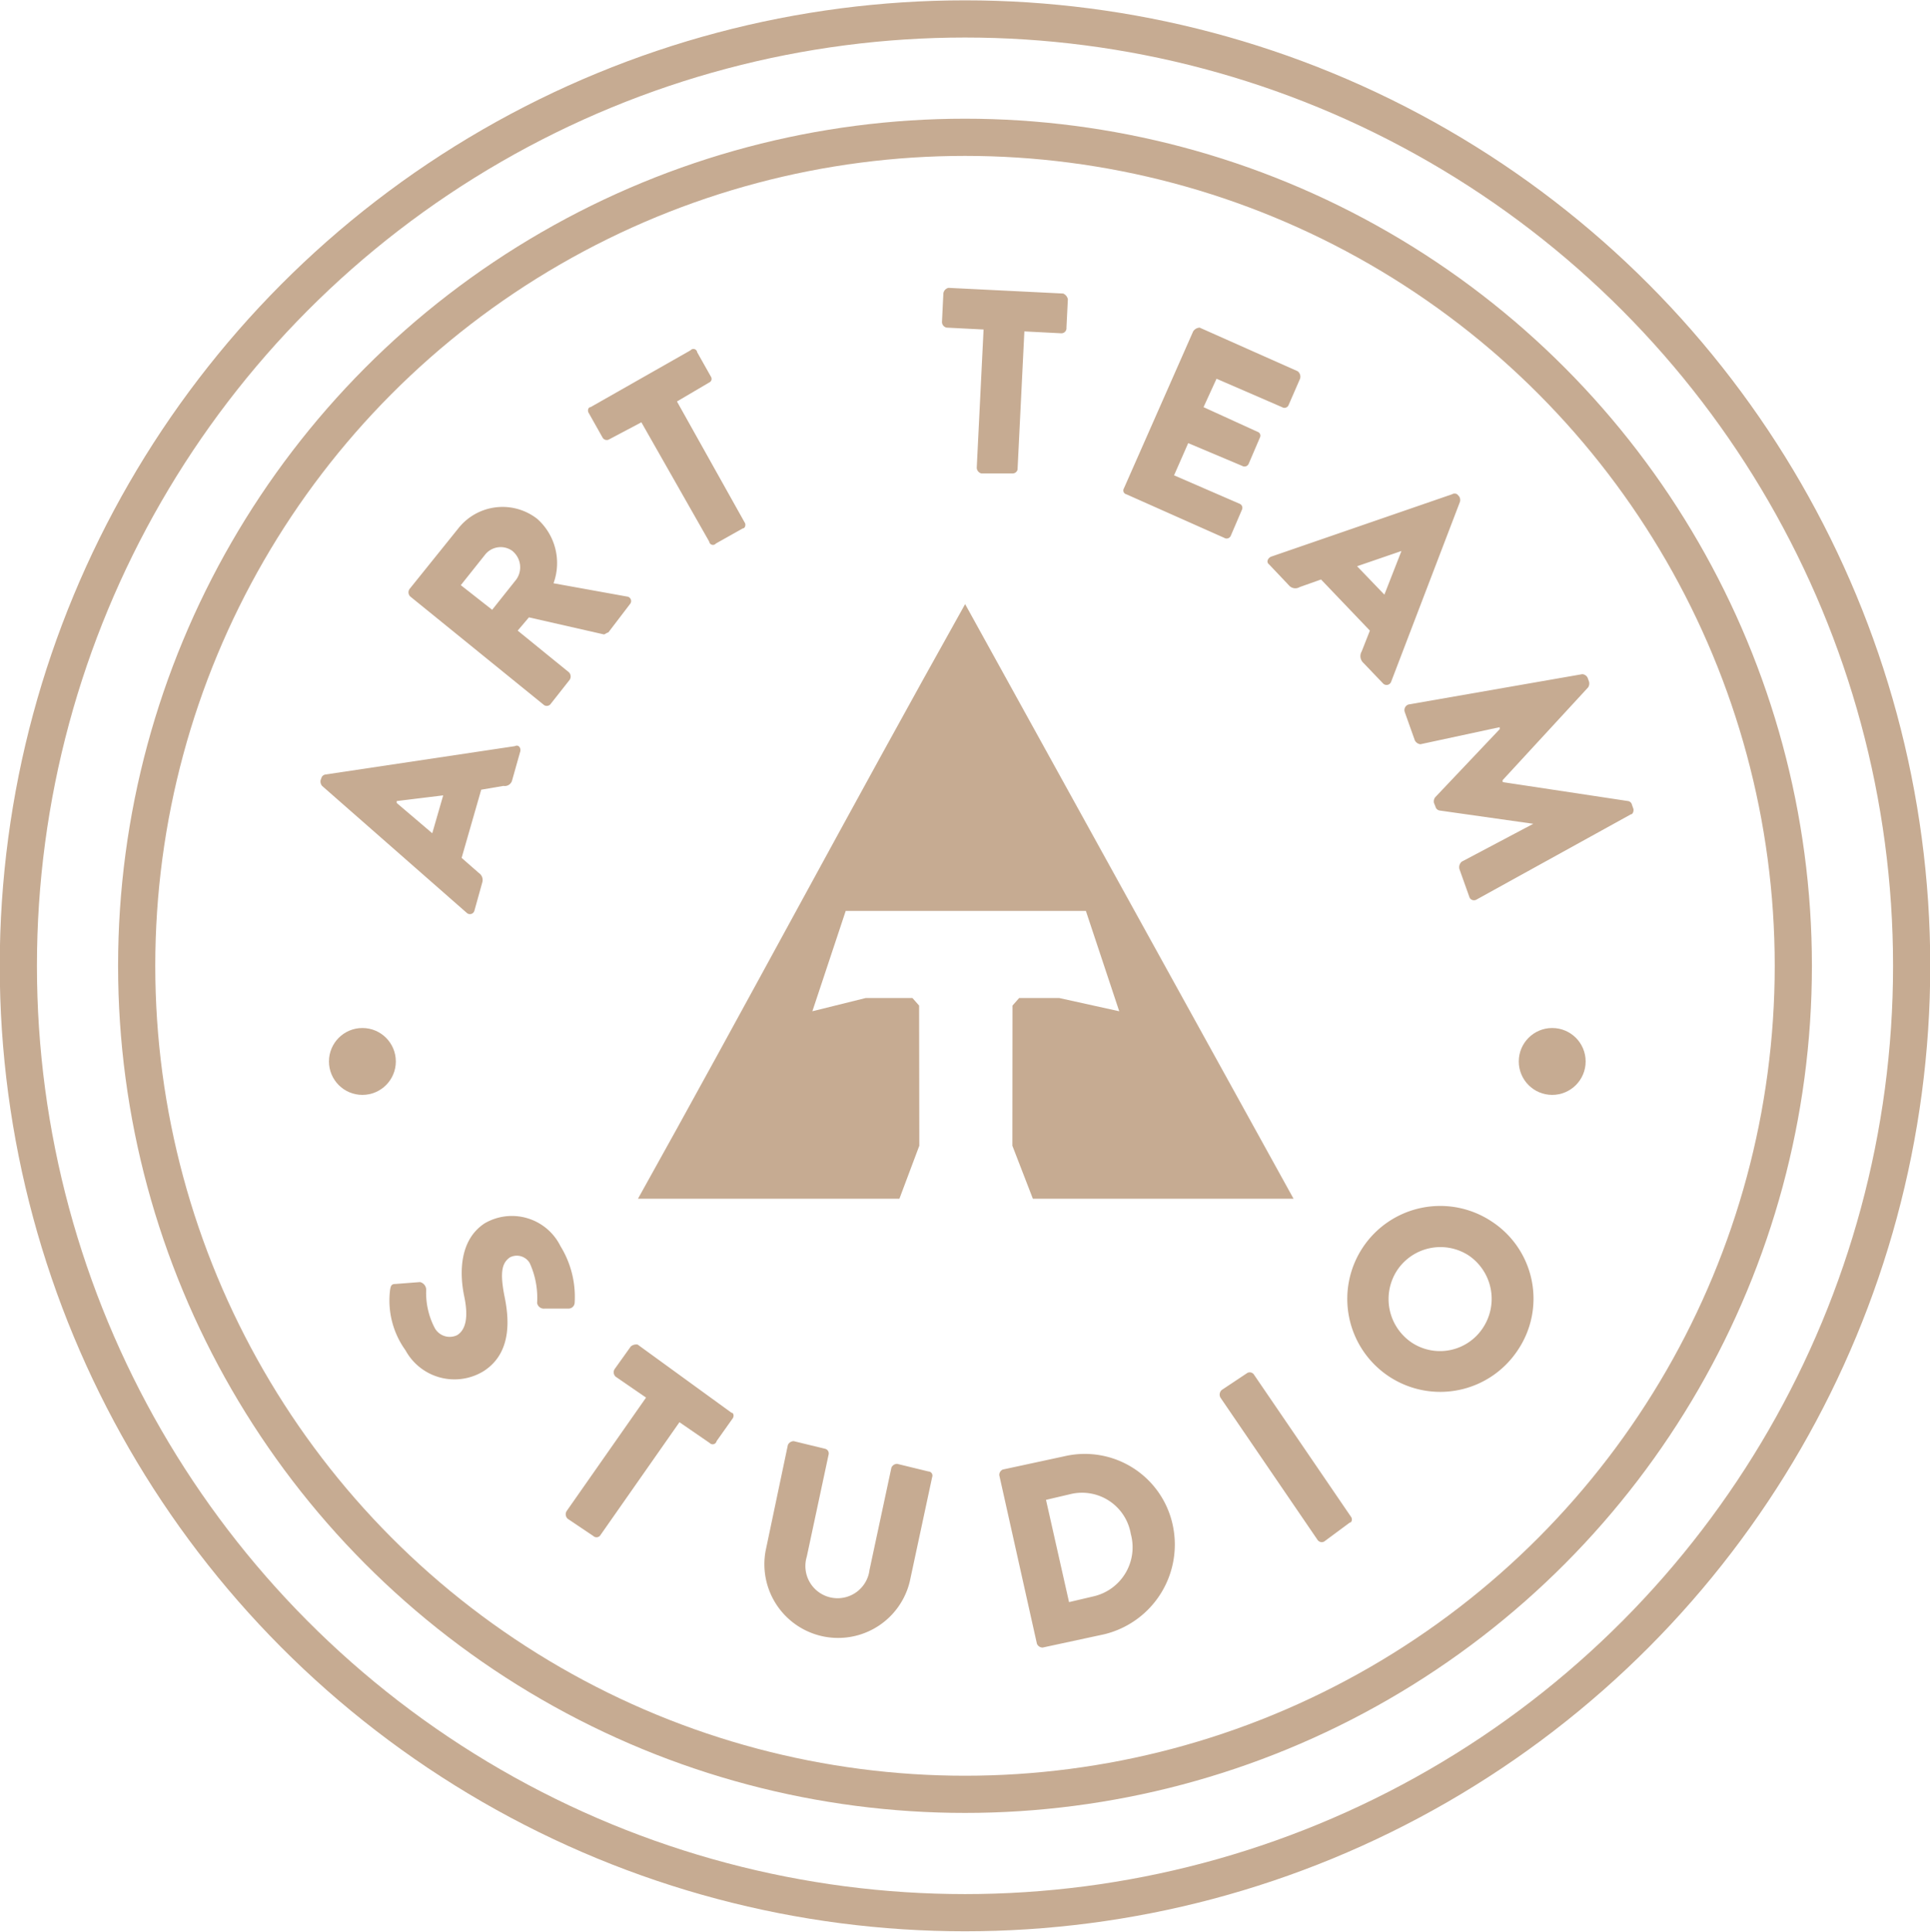 <svg id="logo_circle" xmlns="http://www.w3.org/2000/svg" width="101.938" height="102" viewBox="0 0 101.938 102">
  <defs>
    <style>
      .cls-1, .cls-3 {
        fill: #c6ab92;
      }

      .cls-2 {
        fill: none;
        stroke: #c6ab92;
        stroke-linecap: round;
        stroke-width: 1.964px;
      }

      .cls-3 {
        fill-rule: evenodd;
      }
    </style>
  </defs>
  <circle id="Shape" class="cls-1" cx="19.141" cy="56.05" r="1.766"/>
  <circle id="Shape-2" data-name="Shape" class="cls-1" cx="81.984" cy="56.05" r="1.766"/>
  <circle id="Shape-3" data-name="Shape" class="cls-2" cx="50.969" cy="51" r="43.75"/>
  <circle id="Shape-4" data-name="Shape" class="cls-2" cx="50.969" cy="51" r="50"/>
  <path id="Shape-5" data-name="Shape" class="cls-3" d="M460.172,13039l-8.151,4.5a0.261,0.261,0,0,1-.369-0.1l-0.535-1.5a0.386,0.386,0,0,1,.12-0.4l3.78-2h-0.009l-4.938-.7a0.267,0.267,0,0,1-.219-0.2l-0.081-.2a0.365,0.365,0,0,1,.064-0.3l3.411-3.6-0.009-.1-4.182.9a0.379,0.379,0,0,1-.293-0.2l-0.534-1.5a0.311,0.311,0,0,1,.2-0.4l9.175-1.6a0.339,0.339,0,0,1,.288.2l0.072,0.2a0.376,0.376,0,0,1-.052.3l-4.517,4.9,0.009,0.1,6.62,1a0.252,0.252,0,0,1,.206.2l0.072,0.2C460.333,13038.8,460.284,13039,460.172,13039Zm-12.664-7a0.257,0.257,0,0,1-.417.1l-1.053-1.1a0.485,0.485,0,0,1-.086-0.6l0.433-1.1-2.58-2.7-1.127.4a0.444,0.444,0,0,1-.577-0.1l-1.043-1.1c-0.142-.1-0.091-0.3.094-0.4l9.573-3.3a0.259,0.259,0,0,1,.269,0l0.095,0.1a0.341,0.341,0,0,1,.053.3Zm0.531-6.9-2.33.8,1.442,1.5,0.9-2.3h-0.009Zm-5.952-7.7a0.237,0.237,0,0,1-.342.1l-3.46-1.5-0.686,1.5,2.848,1.3a0.213,0.213,0,0,1,.132.3l-0.6,1.4a0.242,0.242,0,0,1-.343.1l-2.847-1.2-0.747,1.7,3.46,1.5a0.232,0.232,0,0,1,.132.3l-0.6,1.4a0.238,0.238,0,0,1-.343.1l-5.171-2.3a0.206,0.206,0,0,1-.132-0.3l3.662-8.3a0.435,0.435,0,0,1,.343-0.2l5.171,2.3a0.356,0.356,0,0,1,.132.4Zm-12-3.8-1.951-.1-0.361,7.3a0.268,0.268,0,0,1-.272.2h-1.637a0.321,0.321,0,0,1-.246-0.3l0.361-7.3-1.951-.1a0.306,0.306,0,0,1-.246-0.3l0.073-1.5a0.348,0.348,0,0,1,.272-0.3l6.057,0.3a0.427,0.427,0,0,1,.247.3l-0.074,1.5A0.271,0.271,0,0,1,430.082,13013.6Zm-18.244,11.1a0.2,0.2,0,0,1-.353-0.1l-3.583-6.3-1.7.9a0.253,0.253,0,0,1-.353-0.1l-0.732-1.3c-0.067-.1-0.032-0.3.1-0.3l5.279-3a0.2,0.2,0,0,1,.353.1l0.732,1.3a0.21,0.21,0,0,1-.1.3l-1.7,1,3.582,6.4c0.067,0.1.021,0.3-.1,0.3Zm-4.7,2.8a0.24,0.24,0,0,1,.161.4l-1.145,1.5c-0.069,0-.174.1-0.234,0.1l-3.957-.9-0.594.7,2.706,2.2a0.317,0.317,0,0,1,.038.4l-1.025,1.3a0.259,0.259,0,0,1-.365,0l-7.026-5.7a0.306,0.306,0,0,1-.038-0.4l2.575-3.2a2.976,2.976,0,0,1,4.169-.5,3.121,3.121,0,0,1,.859,3.4Zm-6.038-2.4a1.051,1.051,0,0,0-1.461.2l-1.274,1.6,1.656,1.3,1.274-1.6A1.109,1.109,0,0,0,401.1,13025.1Zm0.4,10.6-0.423,1.5a0.4,0.4,0,0,1-.461.3l-1.173.2-1.035,3.6,0.913,0.8a0.443,0.443,0,0,1,.177.5l-0.418,1.5a0.245,0.245,0,0,1-.406.1l-7.636-6.7a0.37,0.37,0,0,1-.08-0.3l0.038-.1a0.262,0.262,0,0,1,.209-0.2l10.018-1.5C401.424,13035.3,401.564,13035.5,401.507,13035.7Zm-6.522,2.6,0,0.1,1.879,1.6,0.578-2Z" transform="translate(-374.031 -12996)"/>
  <path id="Shape-6" data-name="Shape" class="cls-3" d="M454.193,13067.3a4.909,4.909,0,1,1-1.376-6.8A4.864,4.864,0,0,1,454.193,13067.3Zm-2.582-5a2.743,2.743,0,0,0-3.8.8,2.773,2.773,0,0,0,.79,3.8,2.709,2.709,0,0,0,3.766-.8A2.771,2.771,0,0,0,451.611,13062.3Zm-6.287,14.1-1.351,1a0.27,0.27,0,0,1-.362-0.1l-5.12-7.5a0.328,0.328,0,0,1,.067-0.4l1.352-.9a0.269,0.269,0,0,1,.361.1l5.12,7.5C445.469,13076.2,445.437,13076.4,445.324,13076.4Zm-12.976,5.9-3.249.7a0.33,0.33,0,0,1-.3-0.2l-1.988-8.9a0.313,0.313,0,0,1,.182-0.3l3.249-.7a4.748,4.748,0,0,1,5.723,3.6A4.873,4.873,0,0,1,432.348,13082.3Zm1.409-5.3a2.612,2.612,0,0,0-3.2-2.1l-1.279.3,1.217,5.4,1.278-.3A2.659,2.659,0,0,0,433.757,13077Zm-11.671,2.5a3.894,3.894,0,0,1-7.619-1.6l1.178-5.6a0.345,0.345,0,0,1,.308-0.2l1.645,0.4a0.252,0.252,0,0,1,.2.3l-1.155,5.4a1.7,1.7,0,1,0,3.314.7l1.156-5.4a0.329,0.329,0,0,1,.308-0.2l1.644,0.4a0.219,0.219,0,0,1,.2.3Zm-10.207-7.4a0.212,0.212,0,0,1-.361.1l-1.6-1.1-4.2,6a0.255,0.255,0,0,1-.362,0l-1.339-.9a0.324,0.324,0,0,1-.063-0.4l4.2-6-1.6-1.1a0.311,0.311,0,0,1-.063-0.4l0.857-1.2a0.451,0.451,0,0,1,.361-0.1l4.957,3.6c0.123,0,.141.2,0.063,0.3Zm-7.817-7H402.8a0.358,0.358,0,0,1-.4-0.3,4.417,4.417,0,0,0-.389-2.1,0.789,0.789,0,0,0-1.055-.3c-0.423.3-.517,0.8-0.289,2,0.232,1.1.467,3-1.086,4a2.945,2.945,0,0,1-4.134-1.1,4.492,4.492,0,0,1-.811-3.2c0.039-.2.062-0.3,0.282-0.3l1.3-.1a0.426,0.426,0,0,1,.324.4,3.99,3.99,0,0,0,.438,2,0.9,0.9,0,0,0,1.2.4c0.48-.3.582-1,0.38-2-0.258-1.2-.3-3,1.066-3.9a2.86,2.86,0,0,1,4.006,1.2,5.1,5.1,0,0,1,.751,3A0.323,0.323,0,0,1,404.062,13065.1Z" transform="translate(-374.031 -12996)"/>
  <path id="Shape-7" data-name="Shape" class="cls-3" d="M428.585,13059.3l-1.083-2.8,0.006-7.4,0.352-.4h2.114l3.172,0.7-1.762-5.3H418.7l-1.762,5.3,2.82-.7h2.466l0.352,0.4,0.011,7.4-1.052,2.8H407.727c5.528-9.9,11.285-20.7,17.28-31.4l17.347,31.4H428.585Z" transform="translate(-374.031 -12996)"/>
</svg>
